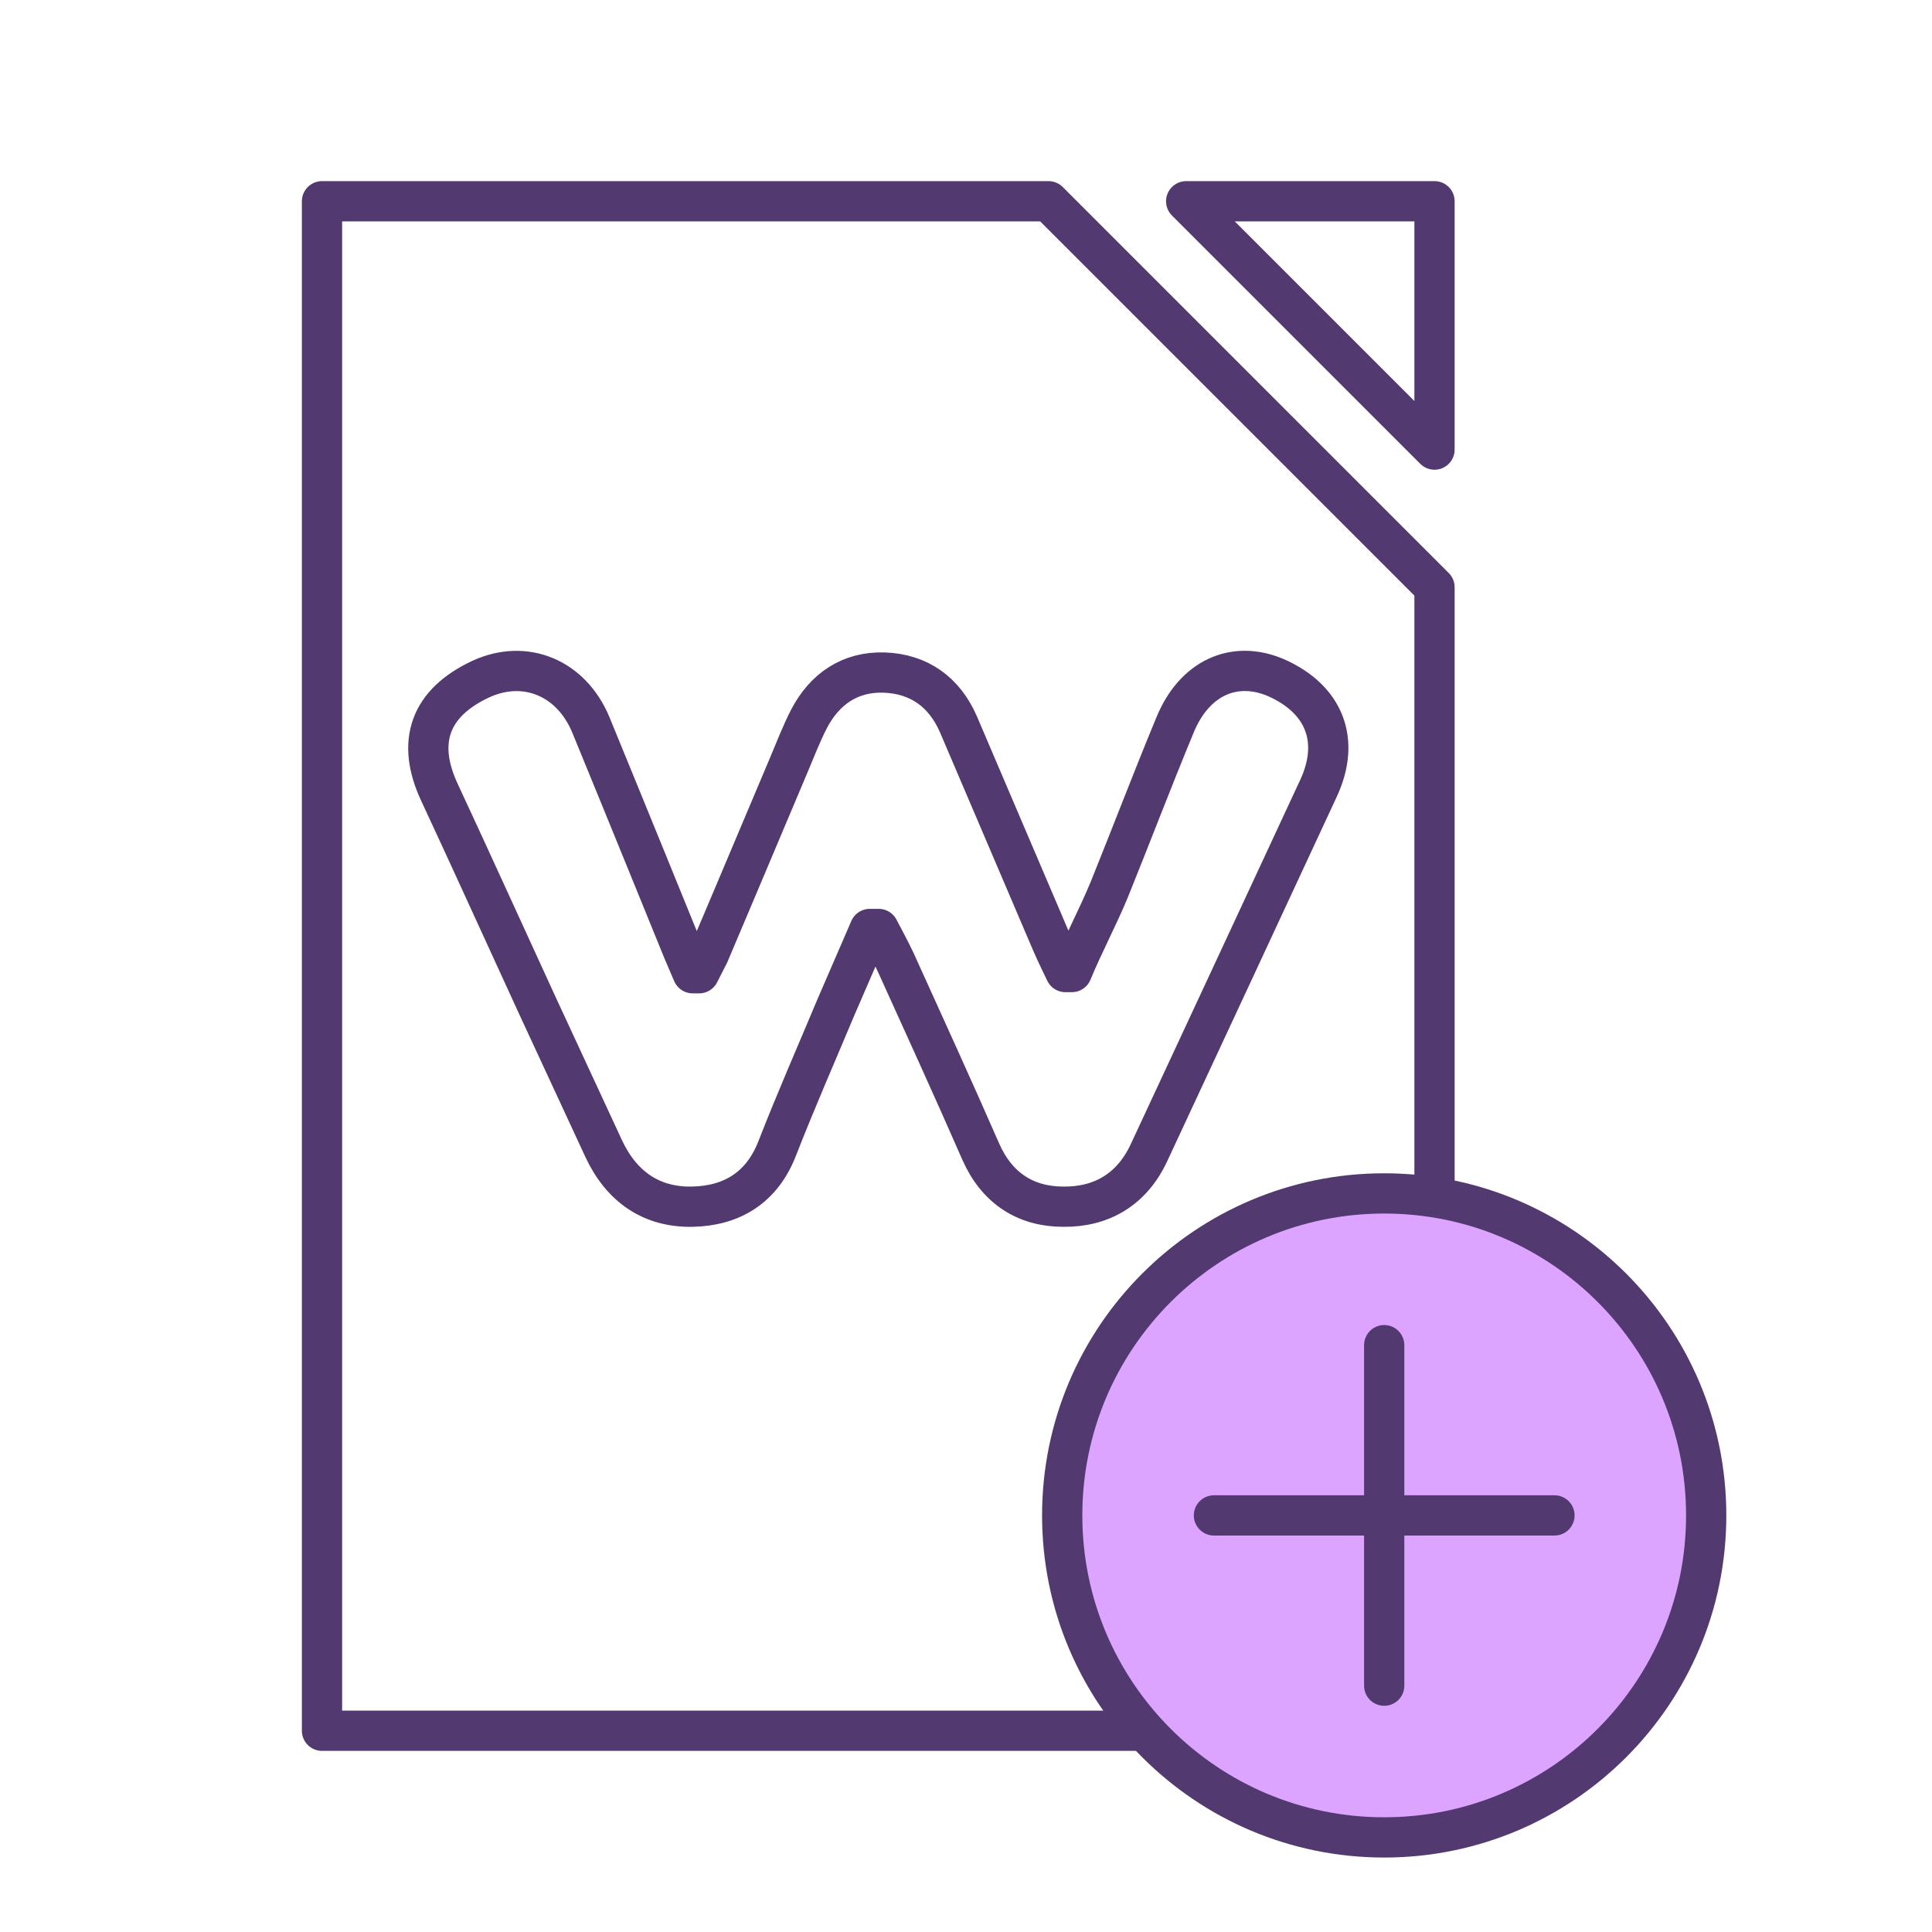 <svg width="48" height="48" viewBox="0 0 48 48" fill="none" xmlns="http://www.w3.org/2000/svg">
<path d="M26.05 5H8V43H35.64V14.59L26.05 5Z" stroke="#523970" stroke-linecap="round" stroke-linejoin="round"/>
<path d="M34.39 45.65C38.808 45.65 42.39 42.068 42.39 37.65C42.39 33.232 38.808 29.65 34.39 29.65C29.972 29.65 26.39 33.232 26.39 37.65C26.39 42.068 29.972 45.65 34.39 45.65Z" fill="#DCA3FF" stroke="#523970" stroke-linecap="round" stroke-linejoin="round"/>
<path d="M30.16 37.65H38.62" stroke="#523970" stroke-linecap="round" stroke-linejoin="round"/>
<path d="M34.39 41.88V33.42" stroke="#523970" stroke-linecap="round" stroke-linejoin="round"/>
<path d="M35.64 11.17L29.47 5H35.64V11.17Z" stroke="#523970" stroke-linecap="round" stroke-linejoin="round"/>
<path d="M21.61 23.08C21.33 23.73 21.05 24.37 20.77 25.02C20.28 26.19 19.77 27.35 19.31 28.53C18.93 29.51 18.18 29.96 17.2 29.98C16.18 30 15.44 29.48 15 28.54C14.45 27.35 13.9 26.17 13.35 24.98C12.54 23.22 11.74 21.45 10.92 19.69C10.33 18.43 10.68 17.46 11.95 16.87C13.04 16.37 14.19 16.83 14.68 18.01C15.45 19.88 16.97 23.62 16.97 23.62L17.21 24.18H17.37L17.61 23.71C17.61 23.71 18.94 20.57 19.6 19C19.76 18.62 19.91 18.23 20.1 17.86C20.49 17.11 21.13 16.68 21.97 16.71C22.83 16.74 23.46 17.19 23.81 17.99C24.58 19.79 25.35 21.6 26.12 23.4C26.23 23.66 26.47 24.15 26.47 24.15H26.63C26.91 23.47 27.28 22.78 27.56 22.1C28.11 20.74 28.63 19.37 29.19 18.02C29.67 16.84 30.67 16.39 31.71 16.84C32.9 17.37 33.31 18.39 32.76 19.58C31.36 22.6 29.95 25.62 28.55 28.63C28.13 29.54 27.38 29.99 26.42 29.98C25.48 29.98 24.77 29.52 24.37 28.62C23.68 27.04 22.96 25.47 22.25 23.9C22.12 23.62 21.97 23.35 21.83 23.08H21.62H21.61Z" stroke="#523970" stroke-linejoin="round"/>
</svg>
